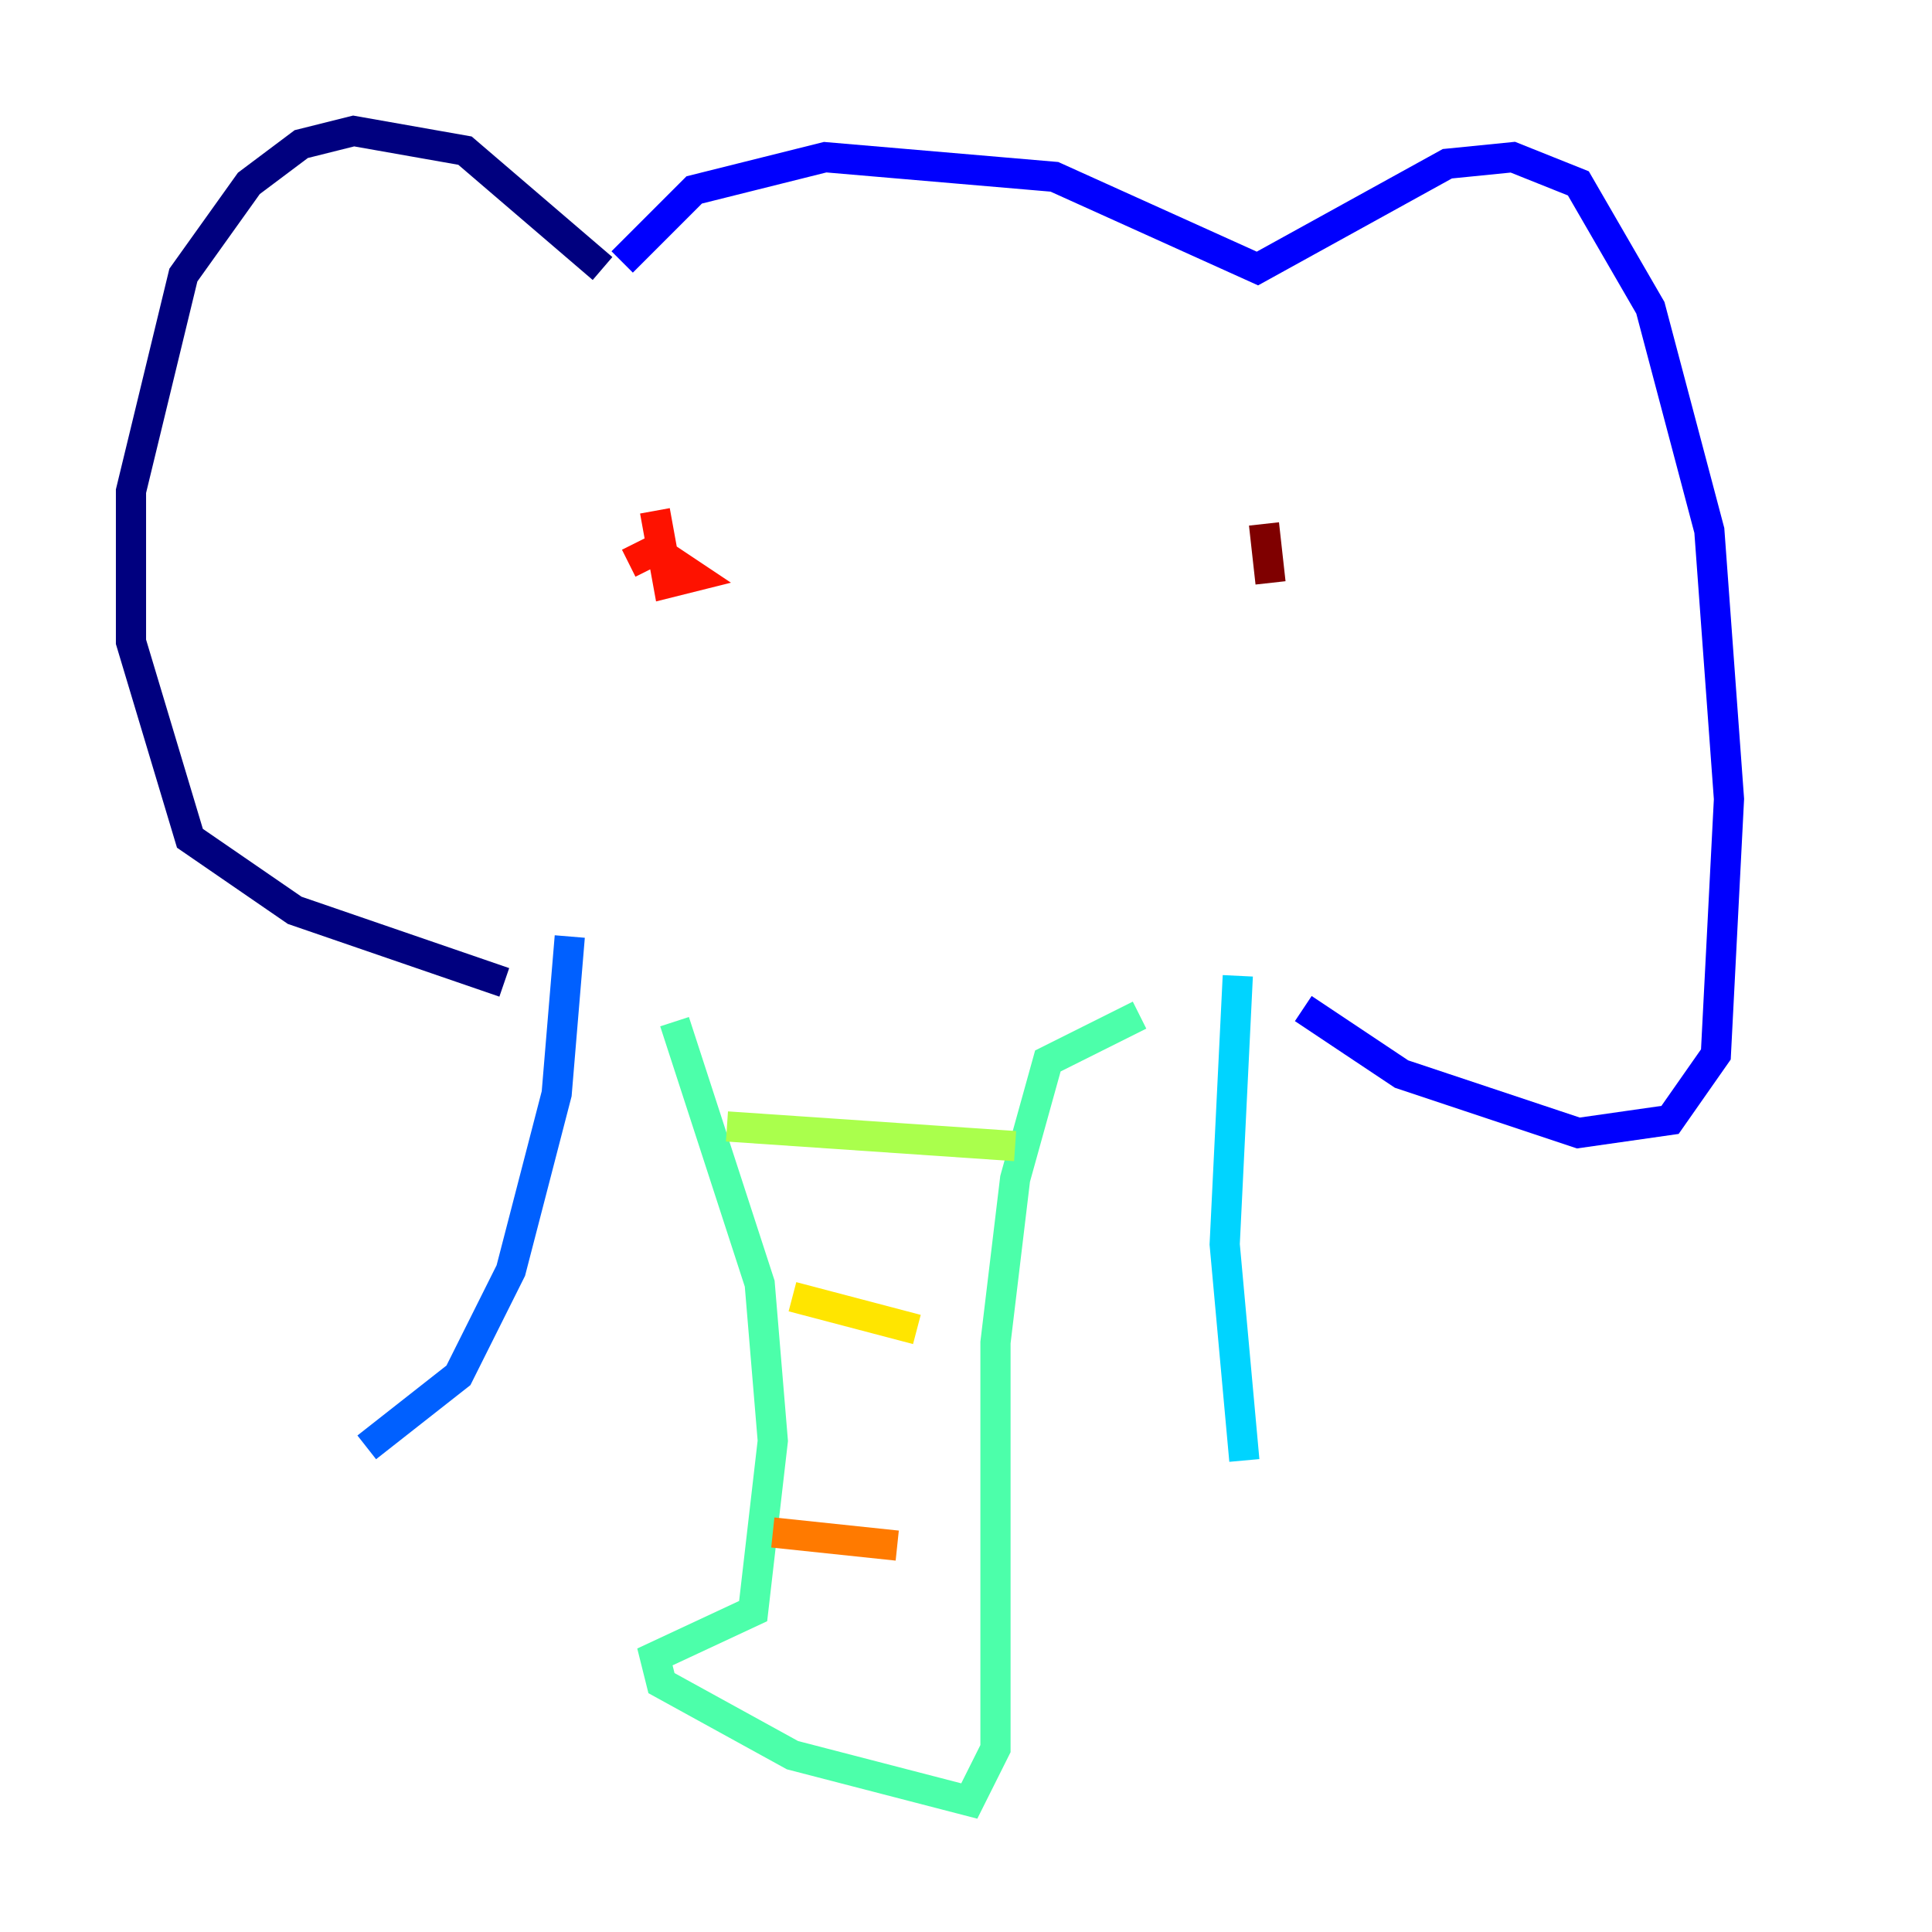 <?xml version="1.0" encoding="utf-8" ?>
<svg baseProfile="tiny" height="128" version="1.2" viewBox="0,0,128,128" width="128" xmlns="http://www.w3.org/2000/svg" xmlns:ev="http://www.w3.org/2001/xml-events" xmlns:xlink="http://www.w3.org/1999/xlink"><defs /><polyline fill="none" points="39.919,17.79 30.807,9.98 23.43,8.678 19.959,9.546 16.488,12.149 12.149,18.224 8.678,32.542 8.678,42.522 12.583,55.539 19.525,60.312 33.41,65.085" stroke="#00007f" stroke-width="2" /><polyline fill="none" points="41.22,17.356 45.993,12.583 54.671,10.414 69.858,11.715 83.308,17.79 95.891,10.848 100.231,10.414 104.57,12.149 109.342,20.393 113.248,35.146 114.549,52.936 113.681,69.858 110.644,74.197 104.57,75.064 92.854,71.159 86.346,66.82" stroke="#0000fe" stroke-width="2" /><polyline fill="none" points="37.749,62.047 36.881,72.461 33.844,84.176 30.373,91.119 24.298,95.891" stroke="#0060ff" stroke-width="2" /><polyline fill="none" points="82.007,64.651 81.139,82.441 82.441,96.759" stroke="#00d4ff" stroke-width="2" /><polyline fill="none" points="44.691,67.688 50.332,85.044 51.2,95.458 49.898,106.739 43.39,109.776 43.824,111.512 52.502,116.285 64.217,119.322 65.953,115.851 65.953,88.949 67.254,78.102 69.424,70.291 75.498,67.254" stroke="#4cffaa" stroke-width="2" /><polyline fill="none" points="48.163,74.63 67.254,75.932" stroke="#aaff4c" stroke-width="2" /><polyline fill="none" points="52.502,85.912 60.746,88.081" stroke="#ffe500" stroke-width="2" /><polyline fill="none" points="51.2,101.532 59.444,102.4" stroke="#ff7a00" stroke-width="2" /><polyline fill="none" points="41.654,37.315 43.39,36.447 45.993,38.183 44.258,38.617 43.39,33.844" stroke="#fe1200" stroke-width="2" /><polyline fill="none" points="83.742,34.712 84.176,38.617" stroke="#7f0000" stroke-width="2" /></svg>